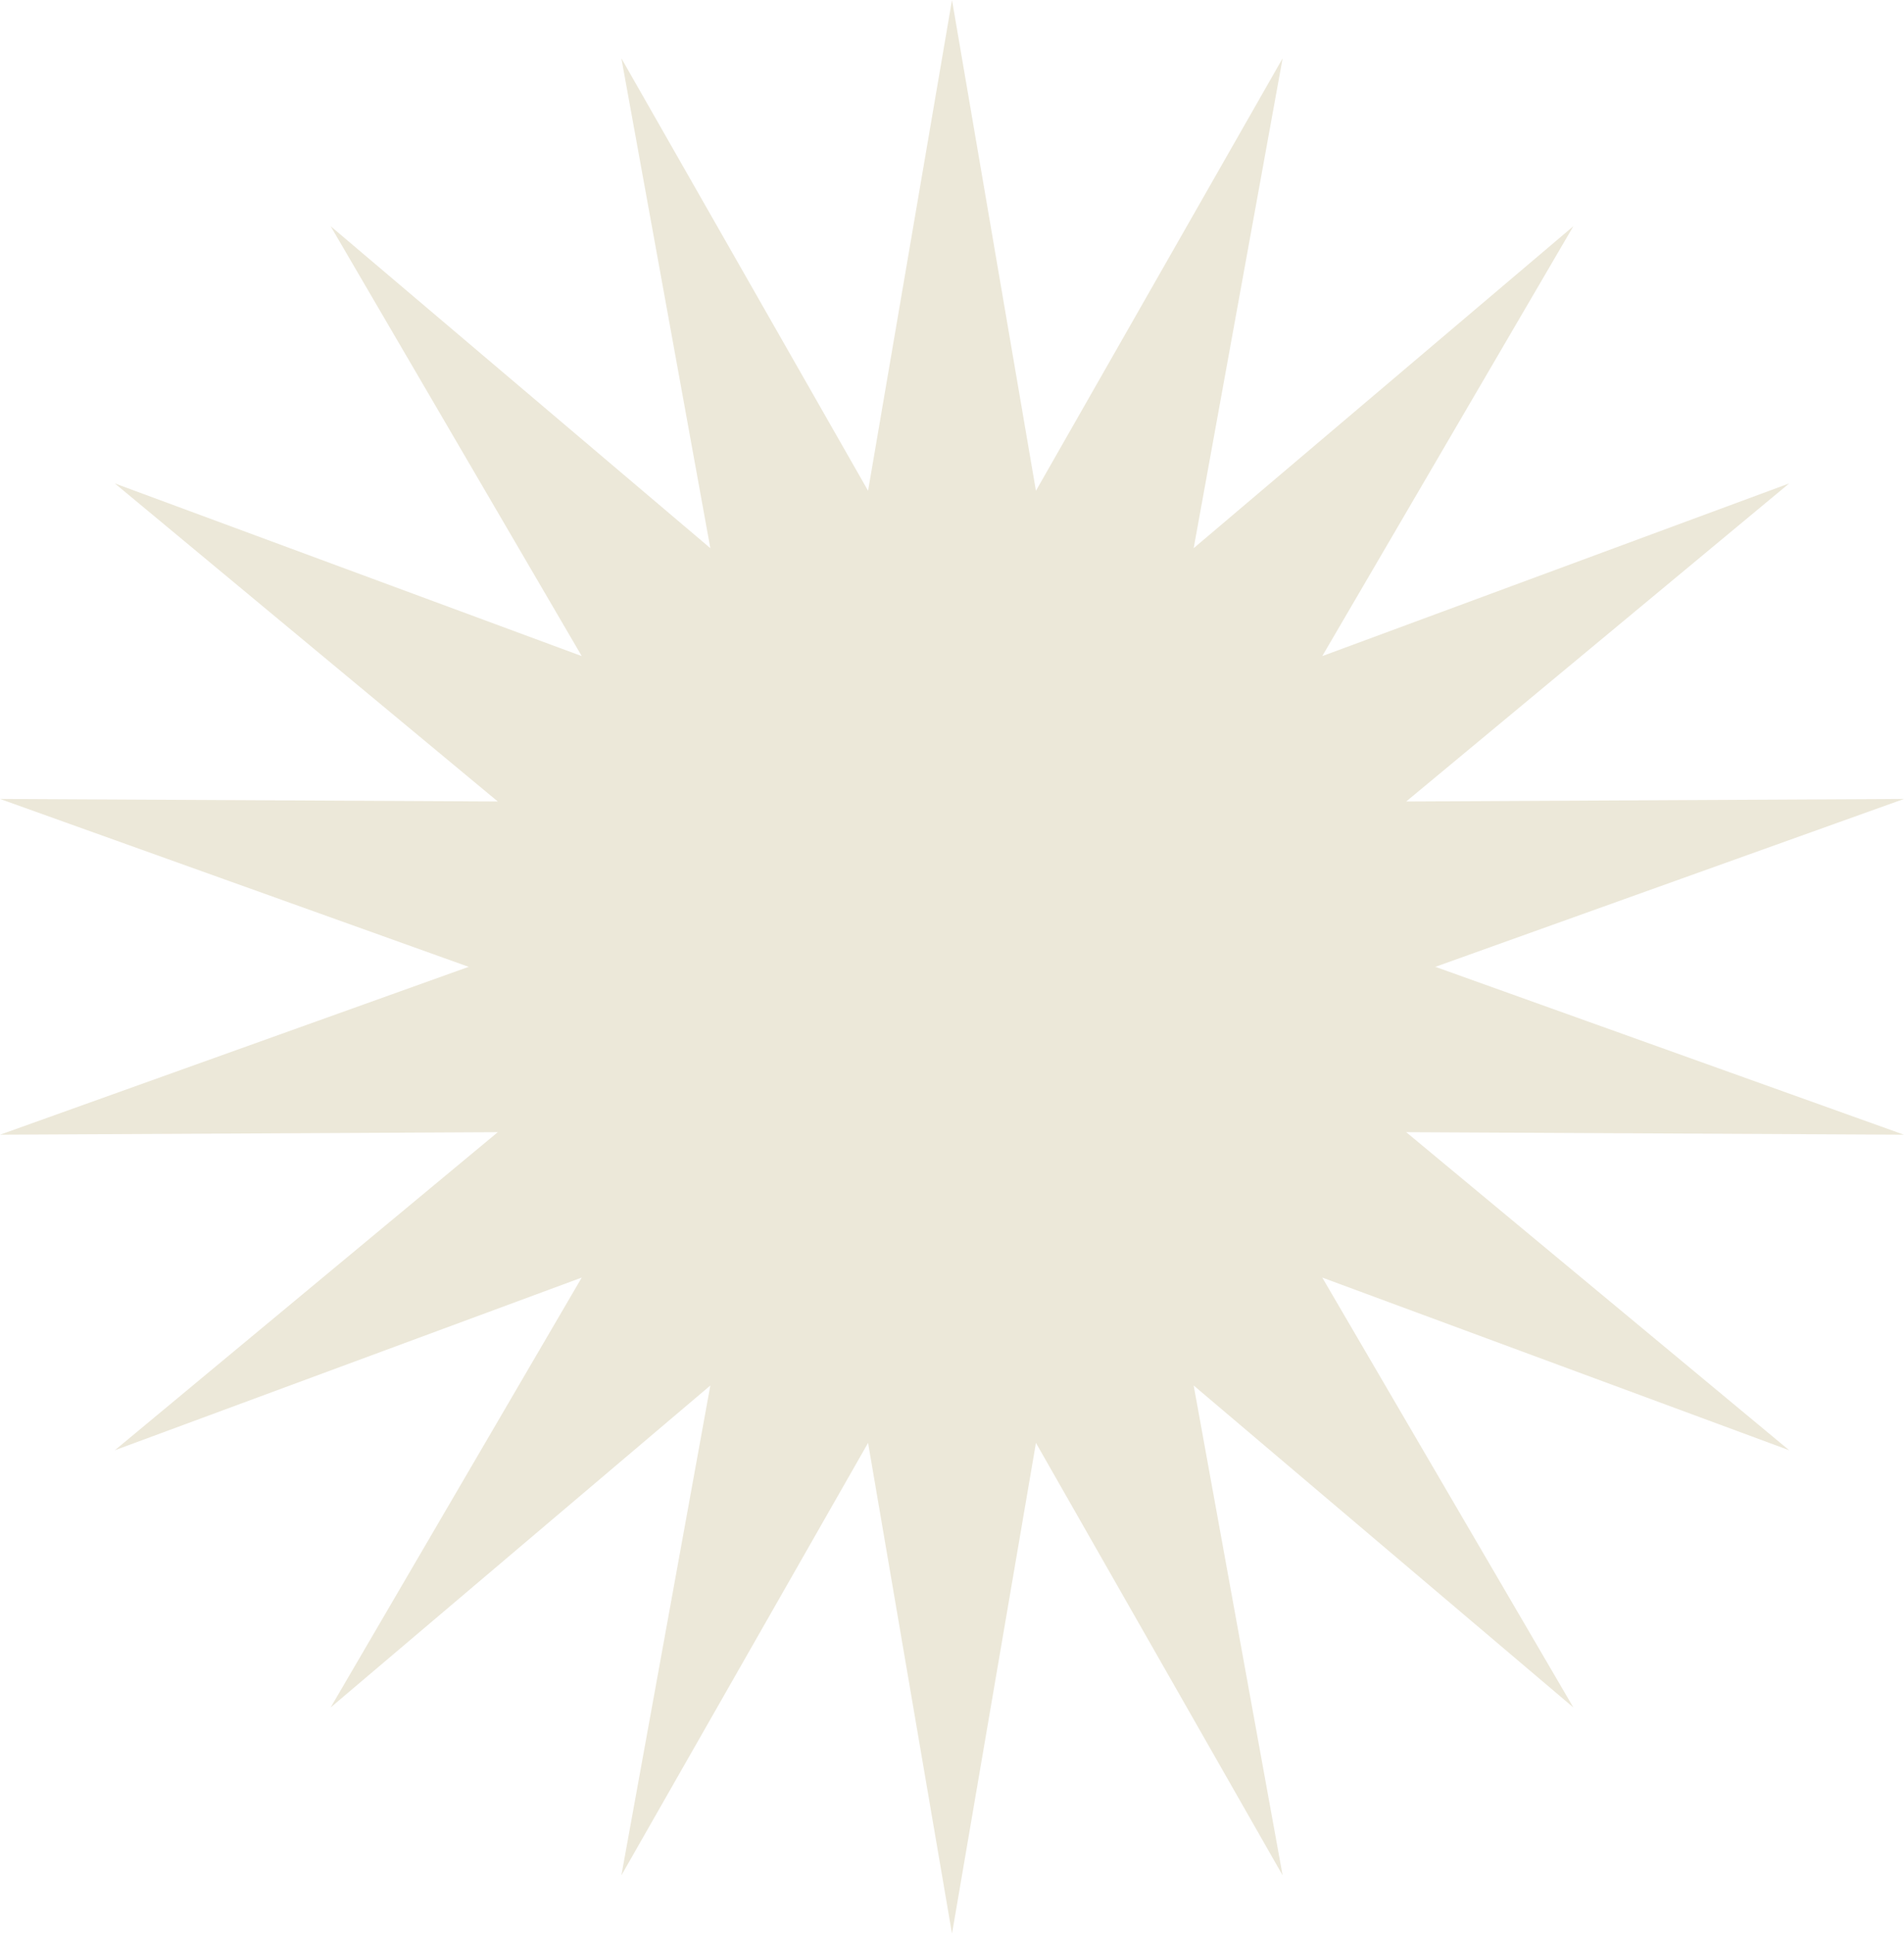 <svg width="172.341" height="175" viewBox="0 0 172.341 175" fill="none" xmlns="http://www.w3.org/2000/svg" xmlns:xlink="http://www.w3.org/1999/xlink">
	<desc>
			Created with Pixso.
	</desc>
	<defs/>
	<path id="Vector" d="M86.171 0L93.768 44.415L116.097 5.277L108.046 49.611L142.415 20.471L119.685 59.378L161.949 43.75L127.282 72.537L172.341 72.306L129.921 87.5L172.341 102.694L127.282 102.463L161.949 131.25L119.685 115.622L142.415 154.529L108.046 125.389L116.097 169.723L93.768 130.585L86.171 175L78.574 130.585L56.244 169.723L64.296 125.389L29.927 154.529L52.656 115.622L10.393 131.25L45.059 102.463L0 102.694L42.421 87.5L0 72.306L45.059 72.537L10.393 43.75L52.656 59.378L29.927 20.471L64.296 49.611L56.244 5.277L78.574 44.415L86.171 0Z" fill="#ECE8D9" fill-opacity="1" fill-rule="nonzero"/>
</svg>

